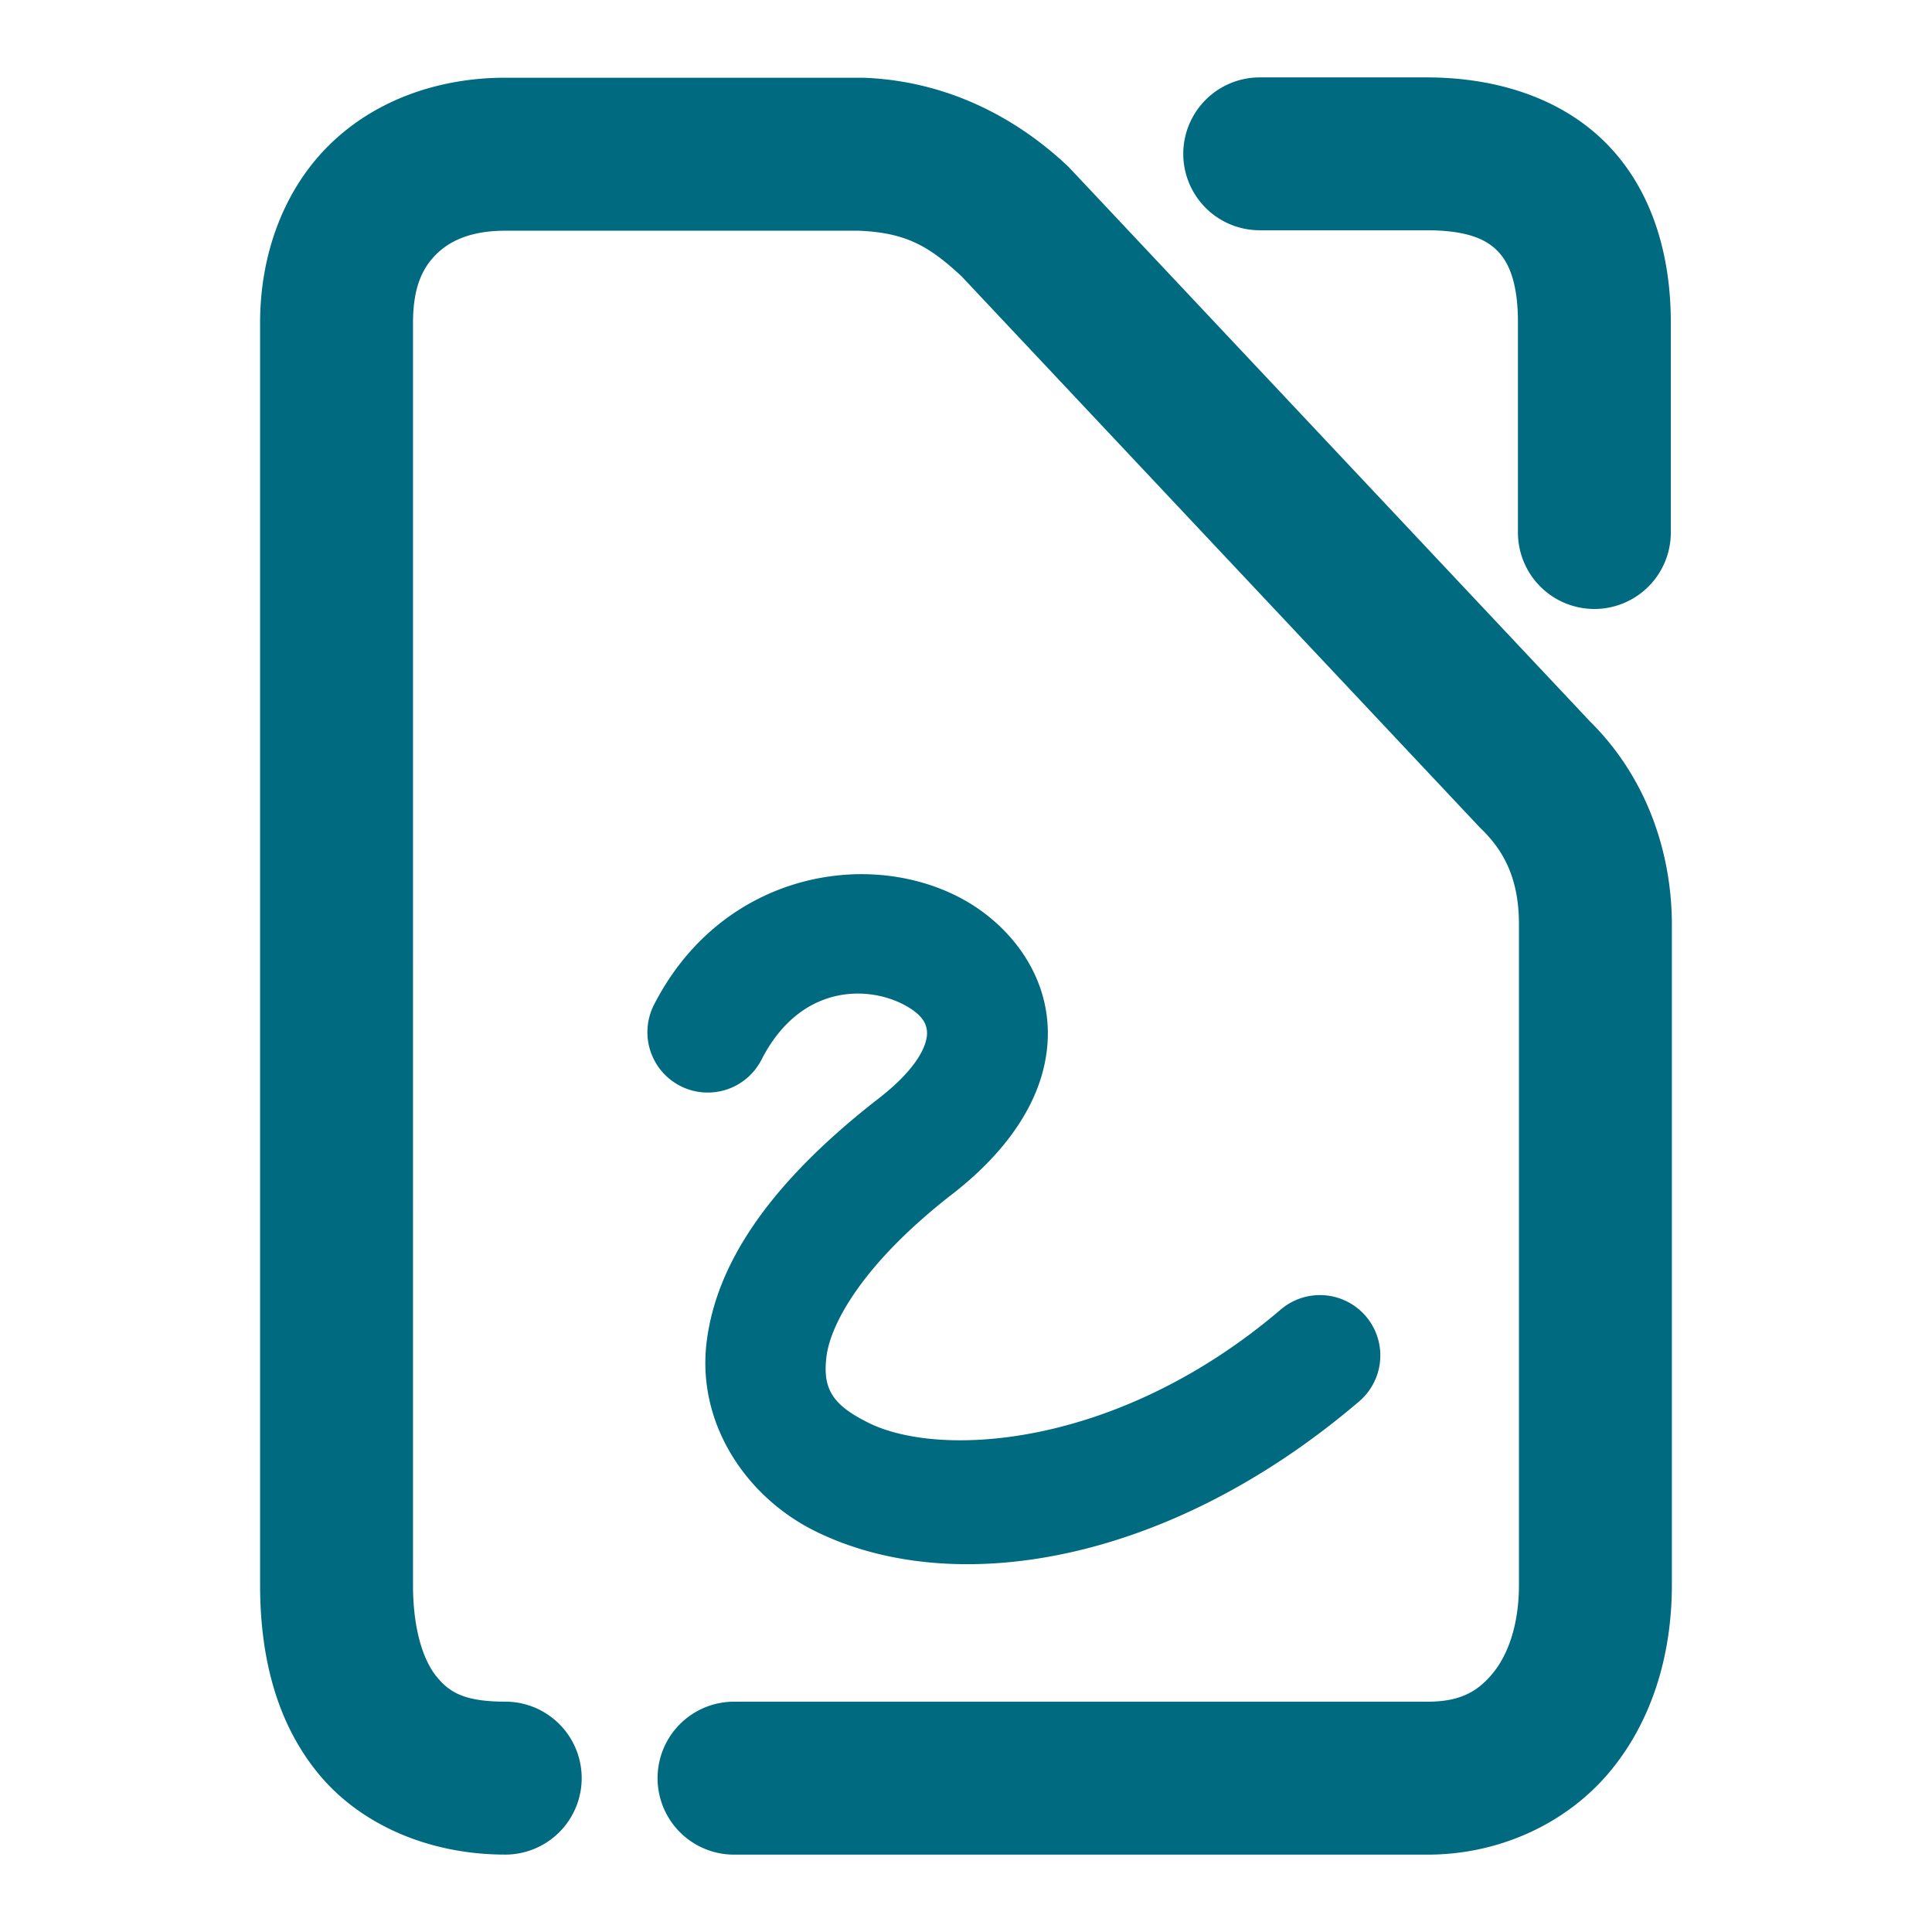 <svg xmlns="http://www.w3.org/2000/svg" width="48" height="48">
	<path d="m 31.298,1.923 a 1.9,1.9 0 0 0 -1.9,1.9 1.9,1.9 0 0 0 1.9,1.898 h 4.145 c 1.05,0 1.502,0.246 1.768,0.52 0.266,0.273 0.502,0.763 0.502,1.77 v 5.221 a 1.9,1.9 0 0 0 1.9,1.898 1.9,1.9 0 0 0 1.898,-1.898 V 8.011 c 0,-1.661 -0.453,-3.264 -1.574,-4.418 C 38.815,2.439 37.183,1.923 35.442,1.923 Z m -18.746,0.008 c -1.619,0 -3.189,0.531 -4.33,1.631 C 7.08,4.661 6.462,6.274 6.462,8.019 v 31.357 c 0,1.705 0.369,3.356 1.424,4.66 1.055,1.304 2.783,2.041 4.666,2.041 a 1.9,1.9 0 0 0 1.9,-1.9 1.9,1.9 0 0 0 -1.9,-1.9 c -1.032,0 -1.399,-0.243 -1.711,-0.629 -0.312,-0.386 -0.58,-1.135 -0.58,-2.271 V 8.019 c 0,-0.911 0.254,-1.39 0.598,-1.721 0.343,-0.331 0.869,-0.566 1.693,-0.566 h 8.787 c 1.15,0.049 1.728,0.366 2.551,1.133 l 12.863,13.68 a 1.9,1.9 0 0 0 0.061,0.061 c 0.672,0.653 0.924,1.416 0.924,2.365 v 16.406 c 0,1.034 -0.295,1.776 -0.67,2.219 -0.375,0.443 -0.807,0.682 -1.6,0.682 H 18.237 a 1.9,1.9 0 0 0 -1.9,1.9 1.9,1.9 0 0 0 1.9,1.9 h 17.23 c 1.782,0 3.434,-0.768 4.5,-2.027 1.066,-1.26 1.57,-2.916 1.57,-4.674 v -16.406 c 0,-1.753 -0.605,-3.66 -2.078,-5.09 l 0.061,0.061 L 26.581,4.181 A 1.9,1.9 0 0 0 26.493,4.095 C 25.233,2.918 23.534,2.017 21.485,1.933 a 1.9,1.9 0 0 0 -0.078,-0.002 z m 8.564,19.795 c -1.856,0.095 -3.778,1.107 -4.867,3.236 a 1.5,1.5 0 0 0 0.652,2.018 1.5,1.5 0 0 0 2.018,-0.652 c 0.962,-1.881 2.634,-1.842 3.533,-1.369 0.45,0.237 0.577,0.467 0.58,0.703 0.004,0.236 -0.153,0.84 -1.293,1.699 a 1.5,1.5 0 0 0 -0.025,0.02 c -2.519,1.985 -3.911,3.945 -4.158,5.963 -0.248,2.017 0.977,3.845 2.693,4.695 3.433,1.7 8.768,0.833 13.518,-3.221 a 1.5,1.5 0 0 0 0.168,-2.115 1.5,1.5 0 0 0 -2.115,-0.168 c -4.028,3.437 -8.449,3.703 -10.238,2.816 -0.895,-0.443 -1.148,-0.838 -1.049,-1.643 0.098,-0.801 0.869,-2.256 3.014,-3.953 l 0.025,-0.02 c 1.582,-1.201 2.483,-2.627 2.461,-4.117 -0.022,-1.498 -1.012,-2.7 -2.184,-3.316 -0.586,-0.308 -1.251,-0.498 -1.943,-0.561 -0.26,-0.023 -0.524,-0.029 -0.789,-0.016 z" fill="#006A80"/>
</svg>
